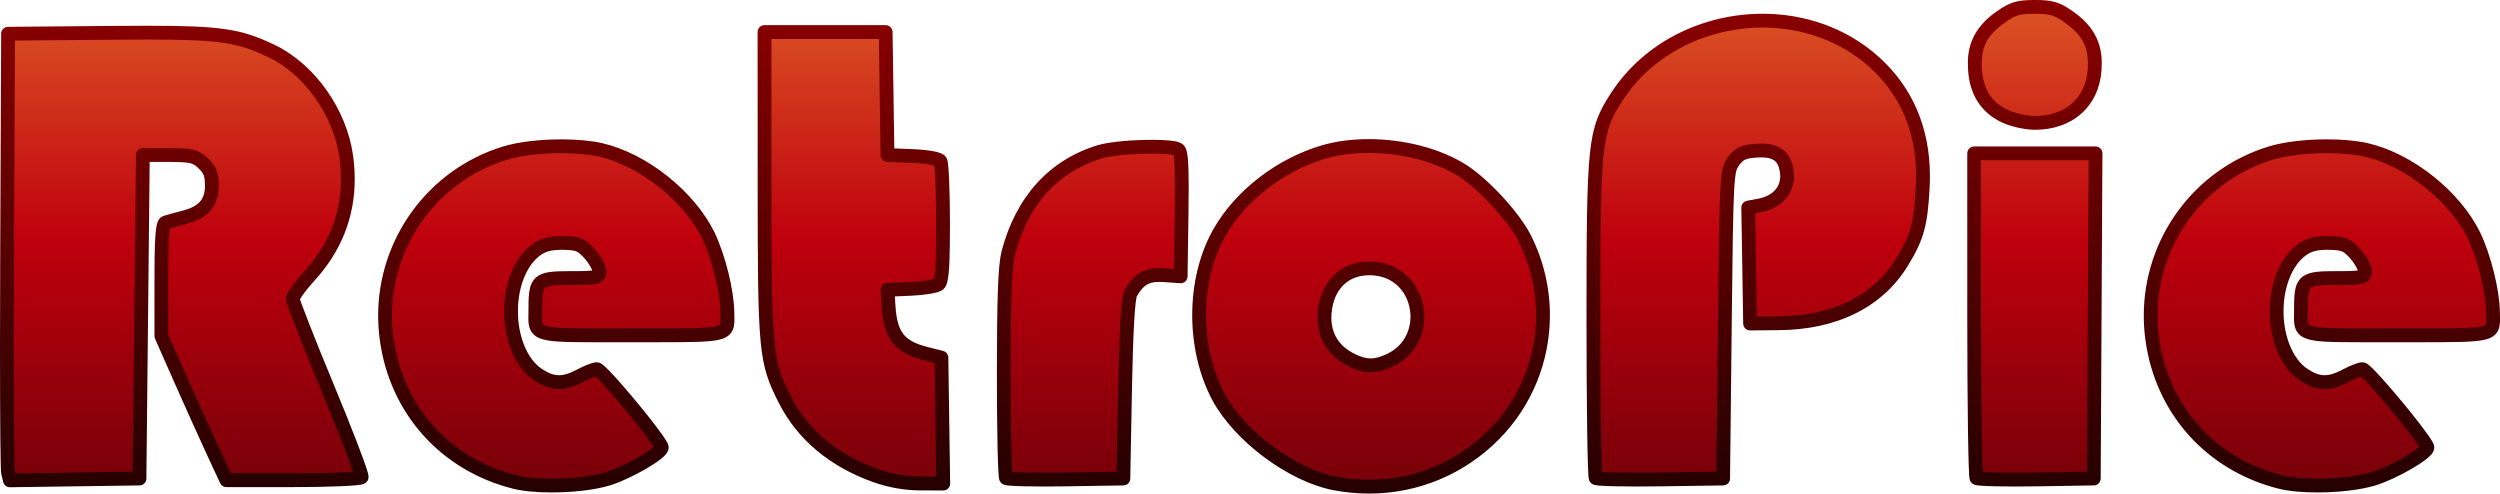 <?xml version="1.0" encoding="utf-8"?>
<!-- Generator: Adobe Illustrator 13.0.0, SVG Export Plug-In . SVG Version: 6.00 Build 14948)  -->
<!DOCTYPE svg PUBLIC "-//W3C//DTD SVG 1.1//EN" "http://www.w3.org/Graphics/SVG/1.1/DTD/svg11.dtd">
<svg version="1.1"
	 id="svg2985" xmlns:dc="http://purl.org/dc/elements/1.1/" xmlns:rdf="http://www.w3.org/1999/02/22-rdf-syntax-ns#" xmlns:cc="http://creativecommons.org/ns#" xmlns:svg="http://www.w3.org/2000/svg" sodipodi:docname="retropie.svg" inkscape:version="0.48.5 r10040" xmlns:inkscape="http://www.inkscape.org/namespaces/inkscape" xmlns:sodipodi="http://sodipodi.sourceforge.net/DTD/sodipodi-0.dtd"
	 xmlns="http://www.w3.org/2000/svg" xmlns:xlink="http://www.w3.org/1999/xlink" x="0px" y="0px" width="724.266px"
	 height="142.988px" viewBox="-11 -11.999 724.266 142.988" enable-background="new -11 -11.999 724.266 142.988"
	 xml:space="preserve">
<sodipodi:namedview  id="namedview2987" inkscape:window-maximized="1" fit-margin-bottom="0" fit-margin-right="0" inkscape:current-layer="svg2985" inkscape:window-y="-8" inkscape:window-x="-8" inkscape:window-height="706" inkscape:window-width="1366" inkscape:pageshadow="2" inkscape:pageopacity="0" guidetolerance="10" inkscape:cy="134.79245" gridtolerance="10" pagecolor="#ffffff" fit-margin-left="0" inkscape:cx="526.78359" objecttolerance="10" showgrid="false" bordercolor="#666666" borderopacity="1" fit-margin-top="0" inkscape:zoom="0.53298174">
	</sodipodi:namedview>
<linearGradient id="path2997_2_" gradientUnits="userSpaceOnUse" x1="351.132" y1="-10" x2="351.132" y2="136">
	<stop  offset="0.005" style="stop-color:#DB5224"/>
	<stop  offset="0.462" style="stop-color:#BF000D"/>
	<stop  offset="1" style="stop-color:#700008"/>
</linearGradient>
<path id="path2997_1_" inkscape:connector-curvature="0" fill="url(#path2997_2_)" d="M138.032,127.621
	c-20.158-5.124-34.294-20.982-37.042-41.555c-3.194-23.91,11.275-46.595,34.245-53.689c7.221-2.23,20.087-2.674,27.75-0.957
	c12.209,2.736,25.717,13.459,31.213,24.779c2.933,6.04,5.501,16.388,5.529,22.275c0.034,7.078,1.741,6.67-27.804,6.67
	c-29.984,0-27.821,0.617-27.821-7.953c0-8.056,0.698-8.643,10.284-8.643c7.59,0,8.263-0.157,8.263-1.937
	c0-1.065-1.252-3.338-2.782-5.05c-2.41-2.698-3.445-3.124-7.736-3.188c-3.537-0.053-5.743,0.499-7.712,1.929
	c-10.096,7.332-9.755,29.477,0.559,36.311c4.093,2.711,7.343,2.777,12.069,0.244c2.003-1.073,4.193-1.93,4.866-1.902
	c1.452,0.059,18.795,20.988,18.795,22.68c0,1.627-9.747,7.292-15.619,9.078C157.958,128.88,144.737,129.326,138.032,127.621z
	 M375.454,128.005c-12.105-2.346-27.432-13.768-33.401-24.889c-7.652-14.256-7.538-34.201,0.274-47.856
	c6.086-10.638,17.666-19.564,30.131-23.225c12.492-3.669,29.647-1.355,40.308,5.436c6.019,3.835,14.821,13.403,17.876,19.43
	c9.631,19.006,6.101,41.898-8.779,56.936C409.701,126.127,392.638,131.337,375.454,128.005z M391.676,92.344
	c12.521-5.94,9.585-24.949-4.092-26.491c-8.283-0.934-14.136,4.146-14.836,12.877c-0.478,5.959,2.251,10.799,7.605,13.489
	C384.582,94.343,387.397,94.375,391.676,92.344L391.676,92.344z M649.543,127.621c-20.158-5.124-34.295-20.982-37.043-41.555
	c-3.193-23.91,11.275-46.595,34.245-53.689c7.221-2.23,20.087-2.674,27.75-0.957c12.209,2.736,25.717,13.459,31.213,24.779
	c2.933,6.04,5.502,16.388,5.529,22.275c0.034,7.078,1.741,6.67-27.804,6.67c-29.983,0-27.82,0.617-27.82-7.953
	c0-8.056,0.698-8.643,10.284-8.643c7.59,0,8.263-0.157,8.263-1.937c0-1.065-1.252-3.338-2.781-5.05
	c-2.41-2.698-3.445-3.124-7.736-3.188c-3.537-0.053-5.743,0.499-7.712,1.929c-10.096,7.332-9.755,29.477,0.559,36.311
	c4.094,2.711,7.343,2.777,12.069,0.244c2.003-1.073,4.193-1.93,4.866-1.902c1.451,0.059,18.794,20.988,18.794,22.68
	c0,1.627-9.746,7.292-15.618,9.078C669.468,128.88,656.248,129.326,649.543,127.621z M242.695,125.808
	c-12.14-4.299-21.183-11.869-26.311-22.027c-5.621-11.135-5.872-13.799-5.888-62.321l-0.015-44.171h17.549h17.549l0.266,17.815
	l0.266,17.815l7.292,0.291c4.315,0.172,7.598,0.77,8.039,1.464c0.41,0.645,0.752,8.697,0.761,17.892
	c0.011,12.488-0.304,16.984-1.246,17.765c-0.693,0.576-4.317,1.18-8.053,1.34l-6.792,0.294l0.312,4.816
	c0.542,8.38,3.16,11.735,10.638,13.643l4.669,1.19l0.266,18.24l0.266,18.24l-6.611-0.021
	C251.286,128.06,246.884,127.291,242.695,125.808L242.695,125.808z M-8.669,124.943c-0.295-1.219-0.416-30.33-0.268-64.691
	l0.27-62.475l29.07-0.259C52.074-2.764,57.104-2.206,67.58,2.75c11.047,5.226,19.993,17.843,21.734,30.656
	c1.797,13.219-1.789,24.811-10.687,34.546c-2.645,2.895-4.809,5.891-4.809,6.66c0,0.768,4.608,12.505,10.241,26.082
	c5.633,13.578,10,25.077,9.704,25.555c-0.295,0.479-9.232,0.869-19.861,0.869H54.579l-3.96-8.541
	c-2.178-4.698-6.415-14.098-9.415-20.889l-5.455-12.346V69.105c0-12.12,0.309-16.34,1.22-16.646c0.671-0.225,3.085-0.887,5.365-1.47
	c5.622-1.439,8.057-4.25,8.057-9.299c0-3.078-0.599-4.602-2.517-6.405c-2.212-2.08-3.423-2.366-10.006-2.366h-7.488l-0.488,46.856
	l-0.488,46.855l-18.768,0.266l-18.767,0.265L-8.669,124.943L-8.669,124.943z M280.463,126.49
	c-0.371-0.369-0.668-14.107-0.662-30.527c0.009-21.748,0.365-31.181,1.313-34.74c4.051-15.209,13.105-25.18,26.578-29.267
	c5.081-1.541,20.537-1.991,22.637-0.658c0.949,0.603,1.18,5.039,0.976,18.776l-0.267,17.987l-4.7-0.337
	c-4.91-0.353-7.33,0.935-9.788,5.208c-0.741,1.286-1.299,10.879-1.618,27.831l-0.488,25.868l-16.653,0.267
	C288.63,127.043,280.833,126.861,280.463,126.49L280.463,126.49z M451.29,126.49c-0.369-0.371-0.672-21.049-0.672-45.953
	c0-51.386,0.328-54.517,6.744-64.444c15.914-24.623,52.862-29.652,74.565-10.15c10.146,9.118,14.919,21.449,14.09,36.403
	c-0.595,10.734-1.527,14.149-5.818,21.29c-6.977,11.61-19.416,17.856-35.878,18.013l-8.312,0.079l-0.267-16.79l-0.267-16.791
	l3.195-0.606c5.826-1.105,8.887-5.171,7.875-10.464c-0.796-4.164-3.357-5.778-8.627-5.436c-3.769,0.245-5.027,0.82-6.692,3.057
	c-1.995,2.68-2.063,3.959-2.538,47.343l-0.488,44.59l-18.12,0.266C460.115,127.041,451.659,126.859,451.29,126.49L451.29,126.49z
	 M561.598,126.49c-0.369-0.369-0.673-21.685-0.673-47.365V32.431h17.581h17.58l-0.254,47.1l-0.253,47.1l-16.654,0.267
	C569.766,127.043,561.969,126.861,561.598,126.49z M570.102,21.785c-5.601-2.544-8.508-6.995-8.942-13.695
	c-0.438-6.752,1.69-11.065,7.493-15.178c3.436-2.436,5.047-2.912,9.844-2.912s6.408,0.477,9.844,2.912
	c5.803,4.113,7.932,8.426,7.493,15.178c-0.614,9.457-7.382,15.512-17.337,15.512C576.08,23.603,572.303,22.785,570.102,21.785
	L570.102,21.785z"/>
<linearGradient id="SVGID_1_" gradientUnits="userSpaceOnUse" x1="351.132" y1="-13.004" x2="351.132" y2="132.996">
	<stop  offset="0" style="stop-color:#8C0000"/>
	<stop  offset="1" style="stop-color:#240000"/>
</linearGradient>
<path fill="url(#SVGID_1_)" d="M385.633,130.99c-3.493,0-7.026-0.337-10.556-1.021l0,0l0.379-1.963l0.381-1.965
	c3.283,0.636,6.562,0.948,9.796,0.948l0,0c13.063-0.004,25.427-5.083,34.81-14.558l0,0c8.91-9.011,13.576-20.949,13.578-33.094l0,0
	c0-7.302-1.688-14.678-5.16-21.531l0,0c-2.731-5.509-11.597-15.163-17.167-18.647l0,0c-6.815-4.36-16.791-6.871-26.197-6.857l0,0
	c-4.416,0-8.702,0.545-12.472,1.652l0,0c-11.953,3.492-23.192,12.178-28.96,22.302l0,0c-3.75,6.54-5.676,14.748-5.672,23.026l0,0
	c-0.004,8.071,1.826,16.193,5.424,22.889l0,0c5.512,10.453,20.722,21.775,32.021,23.87l0,0l-0.381,1.965l-0.381,1.963
	c-12.913-2.594-28.353-14.115-34.782-25.906l0,0c-3.959-7.382-5.898-16.111-5.902-24.78l0,0c0.004-8.891,2.041-17.734,6.202-25.013
	l0,0c6.406-11.155,18.327-20.322,31.304-24.151l0,0c4.212-1.237,8.856-1.817,13.6-1.817l0,0c10.1,0.014,20.647,2.597,28.346,7.485
	l0,0c6.468,4.184,15.207,13.667,18.586,20.213l0,0c3.761,7.42,5.593,15.42,5.593,23.339l0,0
	c0.002,13.167-5.066,26.131-14.735,35.906l0,0c-10.111,10.225-23.537,15.746-37.636,15.746l0,0
	C385.645,130.99,385.638,130.99,385.633,130.99L385.633,130.99z M649.053,129.56l0.492-1.939l0.492-1.938
	c2.493,0.639,6.279,0.982,10.273,0.979l0,0c5.665,0.007,11.853-0.681,15.709-1.862l0,0c3.665-1.1,9.461-4.103,12.519-6.271l0,0
	c0.57-0.391,1.053-0.78,1.381-1.071l0,0c-0.205-0.323-0.479-0.731-0.807-1.193l0,0c-0.884-1.254-2.151-2.924-3.594-4.751l0,0
	c-2.888-3.656-6.489-7.956-9.242-11.021l0,0c-1.365-1.542-2.64-2.837-3.274-3.418l0,0c-0.228,0.071-0.509,0.172-0.817,0.295l0,0
	c-0.79,0.311-1.766,0.76-2.682,1.252l0,0c-2.453,1.311-4.726,2.078-7.044,2.08l0,0c-2.466,0.005-4.779-0.895-7.073-2.422l0,0
	c-6.104-4.123-8.803-12.213-8.833-20.119l0,0c0.025-7.57,2.506-15.275,8.201-19.475l0,0c2.258-1.671,4.964-2.339,8.431-2.317l0,0
	c0.169,0,0.334,0.002,0.49,0.006l0,0c2.191,0.039,3.77,0.135,5.306,0.758l0,0c1.541,0.636,2.647,1.704,3.892,3.097l0,0
	c0.877,0.982,1.642,2.078,2.226,3.136l0,0c0.567,1.094,1.021,1.99,1.063,3.247l0,0c-0.009,0.541-0.006,1.325-0.573,2.186l0,0
	c-0.591,0.854-1.487,1.224-2.254,1.397l0,0c-1.573,0.347-3.603,0.342-7.434,0.353l0,0c-2.671-0.002-4.605,0.056-5.832,0.266l0,0
	c-1.265,0.225-1.588,0.492-1.78,0.734l0,0c-0.142,0.184-0.317,0.541-0.445,1.252l0,0c-0.176,0.936-0.231,2.408-0.228,4.392l0,0
	c0,1.126-0.038,2.076-0.038,2.821l0,0c-0.015,1.13,0.12,1.751,0.219,1.888l0,0c0.079,0.111,0.096,0.263,1.033,0.559l0,0
	c1.848,0.561,6.391,0.713,14.74,0.693l0,0c2.821,0.002,6.087-0.007,9.867-0.009l0,0c3.054,0,5.774,0.002,8.197,0.002l0,0
	c10.297,0.034,15.341-0.164,16.912-0.8l0,0c0.518-0.199,0.531-0.291,0.552-0.313l0,0c0.039-0.013,0.183-0.454,0.17-1.469l0,0
	c0-0.563-0.024-1.263-0.028-2.08l0,0c0.009-5.381-2.551-15.764-5.329-21.411l0,0c-5.104-10.661-18.381-21.197-29.853-23.702l0,0
	c-2.941-0.665-6.87-1.003-10.924-1.001l0,0c-5.781-0.007-11.873,0.697-15.796,1.917l0,0c-19.994,6.171-33.277,24.665-33.277,45.178
	l0,0c0,2.093,0.14,4.21,0.424,6.337l0,0c2.669,19.8,16.151,34.926,35.553,39.882l0,0l-0.492,1.938L649.053,129.56
	c-20.913-5.293-35.704-21.885-38.532-43.229l0,0c-0.308-2.301-0.46-4.596-0.46-6.866l0,0c0-22.246,14.402-42.299,36.096-48.998l0,0
	c4.565-1.403,10.869-2.091,16.978-2.097l0,0c4.275,0.002,8.424,0.342,11.801,1.098l0,0c12.947,2.969,26.688,13.88,32.575,25.858l0,0
	c3.087,6.43,5.666,16.746,5.729,23.141l0,0c0.002,0.75,0.026,1.435,0.026,2.098l0,0c-0.016,1.149-0.024,2.363-0.792,3.615l0,0
	c-0.799,1.259-2.155,1.907-3.669,2.247l0,0c-3.075,0.689-7.932,0.706-17.171,0.72l0,0c-2.423,0-5.146-0.003-8.197,0l0,0
	c-3.773-0.003-7.038,0.006-9.867,0.006l0,0c-9.503-0.045-13.901,0.007-16.904-1.229l0,0c-1.008-0.43-1.911-1.192-2.401-2.146l0,0
	c-0.656-1.275-0.672-2.498-0.687-3.765l0,0c0-0.869,0.038-1.789,0.038-2.821l0,0c0.007-2.301,0.039-4.064,0.402-5.638l0,0
	c0.323-1.552,1.276-3.086,2.766-3.85l0,0c0.965-0.519,2.019-0.767,3.213-0.921l0,0c1.594-0.203,3.484-0.233,5.904-0.235l0,0
	c3.249,0.027,5.296-0.068,6.187-0.183l0,0c-0.008-0.022-0.016-0.046-0.024-0.069l0,0c-0.094-0.26-0.257-0.614-0.469-1.002l0,0
	c-0.426-0.772-1.051-1.67-1.703-2.399l0,0c-1.167-1.304-1.783-1.798-2.437-2.065l0,0c-0.654-0.28-1.742-0.43-3.848-0.456l0,0
	c-0.147-0.002-0.287-0.004-0.422-0.004l0,0c-3.077,0.021-4.573,0.479-6.076,1.552l0,0c-4.176,2.969-6.579,9.518-6.556,16.24l0,0
	c-0.027,7.028,2.606,13.918,7.042,16.784l0,0c1.924,1.265,3.375,1.751,4.864,1.757l0,0c1.404,0.002,3.022-0.466,5.156-1.607l0,0
	c1.058-0.566,2.145-1.069,3.104-1.446l0,0c1.004-0.365,1.644-0.646,2.649-0.694l0,0v-0.001c0.011,0,0.038,0,0.086,0l0,0
	c0.092,0.002,0.261,0.013,0.458,0.062l0,0l-0.001,0.002c0.509,0.104,0.667,0.274,0.889,0.388l0,0
	c0.24,0.158,0.439,0.319,0.657,0.505l0,0c0.428,0.366,0.905,0.831,1.458,1.396l0,0c1.102,1.13,2.484,2.658,3.998,4.395l0,0
	c3.026,3.471,6.553,7.761,9.177,11.172l0,0c1.762,2.303,3.069,4.097,3.712,5.313l0,0c0.162,0.387,0.363,0.566,0.419,1.451l0,0
	c-0.074,1.205-0.561,1.622-0.933,2.107l0,0c-0.409,0.461-0.887,0.878-1.449,1.321l0,0c-1.119,0.875-2.577,1.823-4.221,2.78l0,0
	c-3.287,1.906-7.247,3.808-10.434,4.783l0,0c-4.512,1.361-10.882,2.026-16.874,2.035l0,0
	C656.085,130.658,652.096,130.326,649.053,129.56L649.053,129.56z M137.542,129.56l0.493-1.939L137.542,129.56
	c-20.913-5.293-35.704-21.885-38.531-43.229l0,0c-0.308-2.304-0.46-4.598-0.46-6.868l0,0c0-22.244,14.404-42.299,36.096-48.996l0,0
	c4.565-1.403,10.868-2.091,16.977-2.097l0,0c4.276,0.002,8.424,0.342,11.802,1.098l0,0c12.946,2.969,26.687,13.88,32.575,25.858l0,0
	c3.088,6.432,5.665,16.746,5.729,23.141l0,0c0.002,0.75,0.028,1.435,0.028,2.098l0,0c-0.015,1.149-0.026,2.365-0.792,3.617l0,0
	c-0.801,1.257-2.158,1.907-3.671,2.247l0,0c-3.075,0.688-7.93,0.704-17.169,0.718l0,0c-2.425,0-5.146-0.003-8.2,0l0,0
	c-3.771-0.003-7.037,0.006-9.864,0.008l0,0c-9.503-0.047-13.903,0.005-16.904-1.23l0,0c-1.008-0.43-1.913-1.192-2.403-2.146l0,0
	c-0.655-1.277-0.672-2.498-0.685-3.765l0,0c0-0.865,0.037-1.785,0.037-2.821l0,0c0.006-2.301,0.039-4.064,0.4-5.638l0,0
	c0.326-1.552,1.276-3.086,2.768-3.85l0,0c0.965-0.519,2.018-0.767,3.21-0.921l0,0c1.594-0.203,3.486-0.233,5.905-0.235l0,0
	c3.251,0.027,5.298-0.068,6.188-0.183l0,0c-0.007-0.022-0.016-0.046-0.024-0.069l0,0c-0.094-0.26-0.257-0.614-0.469-1l0,0
	c-0.423-0.774-1.051-1.672-1.706-2.401l0,0c-1.165-1.304-1.781-1.798-2.432-2.065l0,0c-0.657-0.28-1.742-0.43-3.85-0.456l0,0
	c-0.148-0.002-0.287-0.004-0.419-0.004l0,0c-3.078,0.021-4.574,0.479-6.079,1.552l0,0c-4.176,2.969-6.579,9.518-6.553,16.24l0,0
	c-0.03,7.028,2.604,13.918,7.042,16.784l0,0c1.922,1.265,3.373,1.751,4.862,1.757l0,0c1.406,0.002,3.022-0.466,5.156-1.607l0,0
	c1.057-0.566,2.145-1.069,3.104-1.446l0,0c1.003-0.365,1.644-0.646,2.649-0.694l0,0v-0.001c0.011,0,0.039,0,0.085,0l0,0
	c0.092,0.002,0.261,0.013,0.458,0.062l0,0l0,0.002c0.508,0.104,0.667,0.274,0.889,0.388l0,0c0.24,0.158,0.438,0.319,0.657,0.505l0,0
	c0.428,0.366,0.905,0.831,1.46,1.396l0,0c1.1,1.13,2.482,2.658,3.998,4.395l0,0c3.024,3.471,6.551,7.761,9.175,11.172l0,0
	c1.761,2.303,3.071,4.097,3.713,5.313l0,0c0.161,0.387,0.362,0.566,0.417,1.451l0,0c-0.075,1.205-0.561,1.622-0.931,2.107l0,0
	c-0.409,0.461-0.886,0.878-1.449,1.321l0,0c-1.121,0.875-2.579,1.823-4.22,2.78l0,0c-3.29,1.906-7.247,3.808-10.436,4.783l0,0
	c-4.51,1.361-10.881,2.026-16.874,2.035l0,0C144.575,130.658,140.588,130.326,137.542,129.56L137.542,129.56z M164.51,124.799
	c3.667-1.1,9.462-4.103,12.521-6.271l0,0c0.569-0.391,1.052-0.78,1.379-1.071l0,0c-0.205-0.324-0.479-0.731-0.805-1.193l0,0
	c-0.884-1.254-2.153-2.924-3.596-4.751l0,0c-2.887-3.656-6.489-7.956-9.24-11.021l0,0c-1.368-1.542-2.643-2.838-3.276-3.419l0,0
	c-0.227,0.072-0.509,0.173-0.818,0.296l0,0c-0.79,0.311-1.766,0.76-2.682,1.25l0,0c-2.451,1.313-4.724,2.08-7.044,2.082l0,0
	c-2.463,0.005-4.779-0.895-7.073-2.422l0,0c-6.104-4.123-8.803-12.213-8.831-20.119l0,0c0.023-7.57,2.504-15.275,8.2-19.475l0,0
	c2.26-1.671,4.965-2.339,8.433-2.317l0,0c0.167,0,0.332,0.002,0.488,0.006l0,0c2.192,0.039,3.769,0.135,5.306,0.758l0,0
	c1.541,0.636,2.648,1.704,3.889,3.097l0,0c0.877,0.982,1.644,2.078,2.228,3.136l0,0c0.567,1.094,1.021,1.99,1.066,3.247l0,0
	c-0.011,0.541-0.009,1.327-0.576,2.186l0,0c-0.591,0.854-1.488,1.224-2.254,1.397l0,0c-1.571,0.347-3.602,0.342-7.436,0.353l0,0
	c-2.669-0.002-4.604,0.056-5.83,0.266l0,0c-1.265,0.225-1.588,0.492-1.781,0.734l0,0c-0.141,0.184-0.316,0.541-0.445,1.252l0,0
	c-0.176,0.936-0.231,2.408-0.227,4.392l0,0c0,1.124-0.036,2.074-0.036,2.821l0,0c-0.015,1.13,0.12,1.751,0.218,1.888l0,0
	c0.079,0.113,0.094,0.263,1.034,0.559l0,0c1.847,0.561,6.391,0.713,14.74,0.693l0,0c2.818,0.002,6.087-0.007,9.864-0.007l0,0
	c3.057-0.002,5.777,0,8.2,0l0,0c10.294,0.034,15.339-0.162,16.91-0.8l0,0c0.518-0.199,0.531-0.289,0.554-0.311l0,0
	c0.039-0.015,0.182-0.454,0.167-1.471l0,0c0-0.561-0.023-1.261-0.028-2.08l0,0c0.009-5.381-2.551-15.764-5.329-21.411l0,0
	c-5.104-10.661-18.381-21.197-29.853-23.702l0,0c-2.939-0.665-6.871-1.003-10.924-1.001l0,0c-5.781-0.007-11.87,0.697-15.795,1.917
	l0,0c-19.992,6.169-33.275,24.665-33.275,45.176l0,0c0,2.095,0.137,4.21,0.422,6.339l0,0c2.669,19.8,16.148,34.925,35.552,39.882
	l0,0l0-0.002c2.496,0.641,6.279,0.984,10.273,0.98l0,0C154.468,126.668,160.653,125.981,164.51,124.799L164.51,124.799z
	 M255.647,130.074c-4.595-0.016-9.218-0.824-13.616-2.381l0,0l0.668-1.885l-0.668,1.885c-12.541-4.43-22.056-12.352-27.43-23.012
	l0,0c-2.84-5.578-4.495-9.563-5.25-17.853l0,0c-0.784-8.302-0.843-21.097-0.852-45.367l0,0l-0.015-44.171
	c0-0.529,0.214-1.043,0.584-1.415l0,0c0.373-0.372,0.888-0.587,1.415-0.587l0,0h17.55h17.551c1.092,0,1.981,0.878,1.998,1.97l0,0
	l0.266,17.815l0.238,15.922l5.4,0.216c3.37,0.147,6.053,0.478,7.797,1.083l0,0c0.594,0.261,1.157,0.361,1.851,1.308l0,0
	c0.405,0.74,0.334,0.91,0.437,1.329l0,0c0.061,0.377,0.109,0.813,0.158,1.338l0,0c0.095,1.042,0.176,2.418,0.246,4.06l0,0
	c0.14,3.281,0.228,7.613,0.232,12.238l0,0c0,0.225-0.003,0.443,0,0.657l0,0c-0.014,9.049-0.152,13.681-0.713,16.24l0,0
	c-0.229,0.86-0.386,1.609-1.257,2.406l0,0c-0.681,0.522-1.141,0.616-1.759,0.815l0,0c-0.602,0.169-1.295,0.314-2.076,0.442l0,0
	c-1.559,0.262-3.461,0.458-5.409,0.542l0,0l-4.751,0.205l0.18,2.776c0.257,4.025,1.017,6.518,2.299,8.148l0,0
	c1.273,1.633,3.289,2.775,6.838,3.686l0,0l4.668,1.191c0.877,0.223,1.492,1.002,1.507,1.909l0,0l0.265,18.239l0.266,18.24
	c0.009,0.535-0.203,1.057-0.578,1.436l0,0c-0.376,0.381-0.895,0.593-1.43,0.593l0,0L255.647,130.074L255.647,130.074z
	 M255.66,126.075l4.574,0.014l-0.236-16.204l-0.241-16.71l-3.187-0.813c-3.93-0.995-6.963-2.485-9.005-5.103l0,0
	c-2.028-2.615-2.851-5.993-3.136-10.349l0,0l-0.313-4.815c-0.033-0.535,0.15-1.068,0.508-1.466l0,0
	c0.357-0.396,0.869-0.641,1.402-0.662l0,0l6.793-0.295c2.785-0.104,5.654-0.537,6.719-0.877l0,0
	c0.018-0.063,0.036-0.137,0.055-0.221l0,0c0.122-0.531,0.248-1.451,0.34-2.735l0,0c0.189-2.579,0.272-6.644,0.272-12.615l0,0
	c0-0.221,0-0.44,0-0.657l0,0c-0.005-6.425-0.178-12.314-0.415-15.369l0,0c-0.033-0.479-0.076-0.902-0.115-1.221l0,0
	c-0.286-0.084-0.684-0.179-1.156-0.263l0,0c-1.279-0.235-3.109-0.424-5.192-0.505l0,0l-7.294-0.291
	c-1.062-0.043-1.904-0.907-1.92-1.969l0,0l-0.266-17.816L243.612-0.71h-15.579h-15.549l0.015,42.17
	c0.007,24.251,0.08,37.05,0.833,44.992l0,0c0.779,7.958,2.062,10.873,4.842,16.43l0,0c4.882,9.656,13.449,16.874,25.193,21.041l0,0
	l0,0C247.346,125.331,251.525,126.062,255.66,126.075L255.66,126.075z M-10.073,127.631l-0.537-2.218l1.943-0.471l1.943-0.471
	l0.163,0.666l17.172-0.242l16.816-0.237l0.467-44.905l0.488-46.855c0.013-1.098,0.901-1.978,2.001-1.978l0,0l7.489-0.002
	c3.319,0.009,5.351,0.054,7.101,0.458l0,0c1.766,0.392,3.11,1.327,4.274,2.452l0,0c2.251,1.986,3.243,4.591,3.146,7.864l0,0
	c0.013,2.825-0.715,5.369-2.41,7.311l0,0c-1.687,1.941-4.12,3.146-7.153,3.923l0,0c-1.694,0.432-3.524,0.929-4.535,1.222l0,0
	c-0.097,0.463-0.204,1.262-0.281,2.351l0,0C37.831,59,37.75,63.065,37.751,69.105l0,0v15.816l5.285,11.96
	c2.994,6.776,7.232,16.179,9.4,20.855l0,0l3.422,7.382h18.047c4.803,0,9.261-0.081,12.707-0.212l0,0
	c1.881-0.064,3.521-0.165,4.673-0.263l0,0c-0.047-0.14-0.097-0.286-0.149-0.439l0,0c-0.473-1.378-1.171-3.279-2.04-5.559l0,0
	c-1.738-4.559-4.163-10.628-6.883-17.184l0,0c-2.644-6.376-5.062-12.344-6.888-16.973l0,0c-1.836-4.668-3.039-7.834-3.384-9.09l0,0
	c-0.045-0.217-0.103-0.3-0.122-0.786l0,0c0.068-1.04,0.353-1.35,0.635-1.938l0,0c0.304-0.537,0.691-1.122,1.156-1.766l0,0
	c0.931-1.286,2.17-2.804,3.542-4.307l0,0c7.105-7.801,10.599-16.632,10.613-26.706l0,0c-0.002-2.025-0.143-4.097-0.432-6.222l0,0
	C85.732,21.578,77.056,9.396,66.727,4.558l0,0c-4.492-2.121-7.724-3.332-12.649-4.094l0,0c-4.925-0.756-11.581-1.008-22.514-1.006
	l0,0c-3.3-0.002-6.99,0.021-11.14,0.06l0,0l-27.098,0.24l-0.259,60.503C-6.978,70.244-7,79.786-7,88.327l0,0
	c-0.002,19.498,0.113,33.945,0.289,36.139l0,0l-0.013,0.007l-1.943,0.471l-1.943,0.471c-0.109-0.546-0.09-0.74-0.128-1.348l0,0
	c-0.025-0.559-0.047-1.302-0.068-2.232l0,0c-0.041-1.86-0.075-4.461-0.105-7.687l0,0c-0.056-6.448-0.085-15.391-0.088-25.82l0,0
	c0-8.55,0.021-18.096,0.066-28.084l0,0l0.27-62.474c0.004-1.093,0.888-1.981,1.982-1.992l0,0l29.069-0.259
	c4.157-0.036,7.857-0.06,11.177-0.06l0,0c10.99,0,17.792,0.239,23.119,1.053l0,0c5.327,0.809,9.144,2.243,13.754,4.431l0,0
	C80.204,6.56,89.418,19.611,91.299,33.138l0,0c0.311,2.294,0.466,4.546,0.466,6.759l0,0c0.015,11.024-3.946,20.983-11.658,29.405
	l0,0c-1.115,1.22-2.145,2.463-2.932,3.512l0,0c-0.589,0.773-1.052,1.498-1.269,1.888l0,0c0.008,0.024,0.016,0.051,0.025,0.077l0,0
	c0.124,0.381,0.321,0.939,0.576,1.636l0,0c0.512,1.396,1.258,3.35,2.183,5.706l0,0c1.849,4.71,4.407,11.03,7.219,17.809l0,0
	c4.79,11.558,8.632,21.482,9.597,24.802l0,0c0.137,0.535,0.247,0.772,0.272,1.437l0,0c-0.004,0.21-0.013,0.496-0.188,0.898l0,0
	l-0.122,0.233c-0.657,0.878-0.974,0.788-1.203,0.929l0,0c-0.235,0.082-0.419,0.12-0.623,0.158l0,0
	c-0.4,0.077-0.854,0.136-1.413,0.191l0,0c-1.109,0.111-2.609,0.203-4.433,0.284l0,0c-3.641,0.158-8.553,0.257-13.893,0.257l0,0
	H54.581c-0.777,0-1.487-0.454-1.815-1.158l0,0l-3.959-8.542c-2.188-4.719-6.423-14.117-9.43-20.921l0,0L33.922,86.15
	c-0.113-0.254-0.171-0.526-0.171-0.807l0,0V69.105c0.004-7.994,0.12-12.527,0.505-15.085l0,0c0.146-0.871,0.27-1.517,0.662-2.242
	l0,0c0.227-0.396,0.633-0.94,1.417-1.214l0,0c0.826-0.274,3.183-0.916,5.505-1.514l0,0c2.592-0.661,4.187-1.581,5.122-2.666l0,0
	c0.929-1.086,1.419-2.471,1.432-4.691l0,0c-0.096-2.888-0.302-3.328-1.888-4.951l0,0c-1.047-0.956-1.417-1.202-2.453-1.473l0,0
	c-1.055-0.259-2.922-0.354-6.181-0.351l0,0H32.36l-0.467,44.877l-0.488,46.855c-0.011,1.087-0.886,1.963-1.971,1.979l0,0
	l-18.768,0.266l-18.769,0.264c-0.009,0-0.019,0-0.028,0l0,0C-9.053,129.16-9.855,128.532-10.073,127.631L-10.073,127.631z
	 M75.778,74.965l-0.003-0.002C75.775,74.964,75.776,74.964,75.778,74.965L75.778,74.965z M562.77,128.704
	c-0.694-0.068-1.083-0.081-1.691-0.262l0,0c-0.184-0.083-0.402-0.09-0.893-0.537l0,0l1.415-1.414l0.062-0.063l1.354-1.353
	l-1.415,1.415l-1.415,1.414c-0.397-0.43-0.415-0.625-0.485-0.771l0,0c-0.05-0.143-0.068-0.23-0.088-0.31l0,0
	c-0.034-0.156-0.05-0.272-0.066-0.4l0,0c-0.03-0.251-0.054-0.535-0.077-0.893l0,0c-0.045-0.706-0.088-1.683-0.128-2.922l0,0
	c-0.082-2.474-0.154-5.981-0.217-10.281l0,0c-0.122-8.601-0.196-20.356-0.196-33.203l0,0V32.431c0-0.526,0.211-1.042,0.584-1.414
	l0,0c0.374-0.373,0.888-0.587,1.415-0.587l0,0h17.582h17.58c0.533,0,1.042,0.212,1.417,0.591l0,0
	c0.377,0.379,0.584,0.888,0.582,1.421l0,0l-0.255,47.1l-0.252,47.099c-0.007,1.085-0.884,1.972-1.967,1.99l0,0l-16.656,0.266
	c-2.157,0.034-4.239,0.05-6.168,0.05l0,0C568.347,128.946,564.744,128.862,562.77,128.704L562.77,128.704z M563.524,125.99
	L563.524,125.99L563.524,125.99L563.524,125.99z M578.894,124.898l14.697-0.237l0.244-45.141l0.242-45.088h-15.568l-15.581-0.002
	v44.695c-0.002,18.352,0.154,34.487,0.376,42.277l0,0c0.037,1.377,0.084,2.53,0.127,3.34l0,0c0.441,0.03,0.981,0.058,1.599,0.083
	l0,0c1.937,0.076,4.645,0.121,7.761,0.119l0,0C574.699,124.947,576.76,124.932,578.894,124.898L578.894,124.898z M452.574,128.704
	c-0.742-0.066-1.157-0.084-1.764-0.253l0,0c-0.138-0.062-0.288-0.069-0.568-0.258l0,0c-0.132-0.082-0.256-0.179-0.369-0.292l0,0
	c-0.383-0.417-0.406-0.61-0.477-0.756l0,0c-0.052-0.141-0.071-0.23-0.09-0.31l0,0c-0.034-0.156-0.05-0.272-0.066-0.398l0,0
	c-0.032-0.248-0.056-0.526-0.079-0.873l0,0c-0.045-0.689-0.088-1.638-0.129-2.841l0,0c-0.081-2.403-0.154-5.809-0.214-9.981l0,0
	c-0.122-8.344-0.197-19.744-0.199-32.205l0,0c0.004-25.705,0.077-39.33,0.979-47.977l0,0c0.858-8.623,2.816-12.56,6.087-17.553l0,0
	c9.742-15.053,26.901-23.023,43.957-23.025l0,0c12.095,0,24.213,4.016,33.624,12.472l0,0c9.819,8.795,14.866,20.658,14.845,34.608
	l0,0c0,1.117-0.032,2.247-0.095,3.395l0,0c-0.545,10.737-1.688,14.967-6.1,22.208l0,0c-7.355,12.291-20.643,18.859-37.574,18.983
	l0,0l-8.311,0.08c-1.099,0.008-2.002-0.871-2.019-1.97l0,0l-0.268-16.79l-0.266-16.791c-0.017-0.972,0.67-1.816,1.627-1.997l0,0
	l3.193-0.605c2.219-0.422,3.822-1.301,4.856-2.401l0,0c1.031-1.11,1.572-2.442,1.583-4.147l0,0c0-0.495-0.051-1.023-0.153-1.575l0,0
	c-0.321-1.609-0.833-2.415-1.526-2.943l0,0c-0.698-0.533-1.873-0.914-3.836-0.914l0,0c-0.372,0.003-0.76,0.013-1.173,0.043l0,0
	c-1.809,0.113-2.831,0.321-3.433,0.605l0,0c-0.597,0.281-1.025,0.645-1.785,1.648l0,0c-0.451,0.634-0.578,0.781-0.835,1.721l0,0
	c-0.237,0.931-0.453,2.613-0.611,5.602l0,0c-0.321,5.986-0.458,17.162-0.696,38.85l0,0l-0.487,44.591
	c-0.013,1.085-0.884,1.961-1.97,1.978l0,0l-18.121,0.266c-2.333,0.032-4.583,0.047-6.667,0.05l0,0
	C458.61,128.943,454.691,128.86,452.574,128.704L452.574,128.704z M451.295,126.488l0.062-0.061L451.295,126.488L451.295,126.488z
	 M470.054,124.896l16.17-0.237l0.469-42.639c0.377-32.607,0.433-41.233,1.426-45.383l0,0c0.332-1.41,0.961-2.427,1.507-3.136l0,0
	c0.907-1.23,1.939-2.271,3.332-2.897l0,0c1.385-0.625,2.875-0.826,4.822-0.959l0,0c0.503-0.037,0.986-0.052,1.444-0.052l0,0
	c2.434,0.002,4.557,0.458,6.239,1.715l0,0c1.688,1.261,2.644,3.197,3.052,5.397l0,0c0.146,0.779,0.223,1.556,0.226,2.32l0,0
	c0.008,2.619-0.938,5.062-2.669,6.887l0,0c-1.728,1.835-4.154,3.051-7.024,3.594l0,0l-1.541,0.291l0.239,15.108l0.235,14.803
	l6.324-0.061c15.992-0.188,27.584-6.112,34.183-17.043l0,0c4.17-7.039,4.891-9.64,5.535-20.367l0,0
	c0.058-1.078,0.088-2.136,0.088-3.176l0,0c-0.021-13.015-4.549-23.545-13.517-31.634l0,0c-8.6-7.726-19.73-11.443-30.952-11.446l0,0
	c-15.841-0.002-31.715,7.43-40.597,21.195l0,0c-3.146,4.934-4.562,7.527-5.469,15.798l0,0c-0.867,8.246-0.959,21.88-0.955,47.562
	l0,0c-0.002,17.799,0.154,33.448,0.377,41.008l0,0c0.035,1.305,0.081,2.405,0.123,3.187l0,0c0.503,0.033,1.134,0.065,1.865,0.092
	l0,0c2.11,0.077,5.063,0.122,8.459,0.12l0,0C465.511,124.945,467.742,124.93,470.054,124.896L470.054,124.896z M281.637,128.704
	c-0.695-0.068-1.085-0.081-1.691-0.262l0,0c-0.184-0.083-0.402-0.09-0.893-0.534l0,0l1.413-1.417l0.122-0.123l0,0l-0.122,0.123
	l-1.413,1.417c-0.485-0.544-0.451-0.732-0.532-0.901l0,0c-0.05-0.158-0.071-0.268-0.092-0.379l0,0
	c-0.038-0.214-0.063-0.422-0.088-0.672l0,0c-0.05-0.492-0.09-1.133-0.131-1.935l0,0c-0.081-1.604-0.153-3.84-0.214-6.571l0,0
	c-0.119-5.462-0.192-12.896-0.192-21.011l0,0c0-0.154-0.003-0.319,0-0.478l0,0c0.03-21.826,0.314-31.104,1.38-35.255l0,0
	c4.138-15.712,13.79-26.417,27.932-30.666l0,0c3.492-1.033,10.114-1.516,15.646-1.534l0,0c1.88,0.002,3.607,0.064,5.032,0.201l0,0
	c1.471,0.184,2.455,0.244,3.608,0.9l0,0c0.899,0.621,1.113,1.323,1.322,1.954l0,0c0.191,0.659,0.305,1.39,0.396,2.325l0,0
	c0.18,1.861,0.253,4.532,0.255,8.437l0,0c0,2.189-0.026,4.76-0.068,7.78l0,0L333.04,68.09c-0.009,0.548-0.242,1.072-0.648,1.443l0,0
	c-0.405,0.372-0.946,0.561-1.494,0.521l0,0l-4.704-0.338c-0.465-0.034-0.896-0.052-1.297-0.049l0,0
	c-1.758,0.006-2.834,0.297-3.759,0.879l0,0c-0.913,0.578-1.807,1.575-2.81,3.309l0,0c-0.002,0.001-0.002,0.003-0.002,0.005l0,0
	c-0.018,0.06-0.053,0.182-0.084,0.347l0,0c-0.07,0.332-0.148,0.833-0.225,1.469l0,0c-0.154,1.277-0.303,3.097-0.435,5.412l0,0
	c-0.271,4.632-0.49,11.252-0.649,19.712l0,0l-0.487,25.868c-0.021,1.078-0.888,1.943-1.97,1.962l0,0l-16.652,0.266
	c-2.158,0.034-4.24,0.05-6.169,0.05l0,0C287.213,128.946,283.609,128.862,281.637,128.704L281.637,128.704z M297.76,124.898
	l14.723-0.235l0.451-23.939c0.294-14.909,0.715-23.971,1.392-27.329l0,0c0.12-0.518,0.188-0.898,0.492-1.459l0,0
	c1.184-2.06,2.468-3.676,4.171-4.763l0,0c1.705-1.089,3.701-1.513,5.908-1.505l0,0c0.514,0,1.042,0.021,1.586,0.061l0,0l2.59,0.186
	l0.234-15.867c0.045-3.008,0.069-5.563,0.069-7.723l0,0c0-3.154-0.052-5.473-0.159-7.091l0,0c-0.061-1.096-0.182-1.894-0.272-2.319
	l0,0c-0.02-0.005-0.04-0.009-0.062-0.014l0,0c-0.35-0.077-0.863-0.151-1.477-0.212l0,0c-1.229-0.119-2.857-0.182-4.645-0.18l0,0
	c-5.2-0.02-11.942,0.563-14.486,1.359l0,0c-12.809,3.928-21.262,13.163-25.227,27.871l0,0c-0.83,2.968-1.256,12.555-1.245,34.235
	l0,0c-0.002,0.146-0.002,0.302,0,0.465l0,0c-0.002,11.388,0.146,21.441,0.357,26.462l0,0c0.028,0.713,0.063,1.342,0.097,1.839l0,0
	c0.448,0.031,1.002,0.061,1.637,0.086l0,0c1.938,0.076,4.646,0.121,7.761,0.119l0,0C293.564,124.947,295.625,124.932,297.76,124.898
	L297.76,124.898z M379.456,94.005c-5.548-2.737-8.806-7.915-8.76-13.955l0,0c0-0.49,0.021-0.984,0.062-1.48l0,0
	c0.347-4.395,1.922-8.131,4.557-10.766l0,0c2.628-2.64,6.277-4.073,10.356-4.063l0,0c0.705,0,1.42,0.043,2.139,0.124l0,0
	c8.858,0.989,13.869,8.506,13.819,15.864l0,0c0.028,5.633-2.905,11.473-9.031,14.391l0,0c-0.021,0.012-0.043,0.022-0.064,0.032l0,0
	c-2.243,1.062-4.304,1.687-6.436,1.687l0,0C383.884,95.841,381.759,95.166,379.456,94.005L379.456,94.005z M385.671,67.742
	c-3.182,0.009-5.671,1.047-7.527,2.892l0,0c-1.849,1.85-3.105,4.605-3.4,8.26l0,0c-0.032,0.394-0.047,0.781-0.047,1.157l0,0
	c0.045,4.659,2.198,8.136,6.558,10.381l0,0c2.008,1.006,3.456,1.406,4.844,1.408l0,0c1.318,0,2.729-0.367,4.649-1.266l0,0
	c0.023-0.013,0.048-0.024,0.071-0.036l0,0c4.696-2.245,6.785-6.455,6.813-10.808l0,0c-0.051-5.706-3.643-11.139-10.271-11.89l0,0
	c-0.567-0.064-1.114-0.099-1.641-0.099l0,0C385.703,67.742,385.688,67.742,385.671,67.742L385.671,67.742z M578.498,25.602
	c-2.812-0.025-6.556-0.831-9.147-1.963l0,0c-0.025-0.011-0.051-0.021-0.075-0.032l0,0c-6.222-2.744-9.724-8.183-10.11-15.387l0,0
	c-0.039-0.604-0.061-1.198-0.061-1.78l0,0c-0.083-6.365,2.733-11.256,8.393-15.16l0,0c1.774-1.258,3.262-2.14,5.002-2.655l0,0
	c1.74-0.512,3.546-0.623,5.999-0.623l0,0c2.453,0,4.262,0.111,5.999,0.623l0,0c1.74,0.516,3.228,1.397,5.002,2.655l0,0
	c5.657,3.904,8.472,8.795,8.39,15.16l0,0c0,0.584-0.021,1.171-0.058,1.78l0,0c-0.327,5.171-2.397,9.602-5.828,12.662l0,0
	c-3.42,3.063-8.11,4.72-13.474,4.72l0,0C578.519,25.602,578.508,25.602,578.498,25.602L578.498,25.602z M570.104,21.786v0.005
	V21.786l0.828-1.821L570.104,21.786L570.104,21.786z M570.932,19.964c1.805,0.848,5.571,1.663,7.566,1.638l0,0
	c4.578-0.005,8.238-1.377,10.838-3.699l0,0c2.595-2.333,4.215-5.656,4.502-9.929l0,0c0.031-0.541,0.051-1.053,0.051-1.534l0,0
	c-0.083-5.287-1.729-8.264-6.703-11.896l0,0c-1.661-1.176-2.699-1.751-3.822-2.083l0,0C582.239-7.875,580.842-8,578.498-8l0,0
	c-2.344,0-3.741,0.126-4.865,0.462l0,0c-1.123,0.332-2.161,0.907-3.822,2.083l0,0c-4.977,3.63-6.624,6.608-6.708,11.896l0,0
	c0,0.485,0.02,0.991,0.054,1.521l0,0C563.641,14.154,565.952,17.619,570.932,19.964L570.932,19.964L570.932,19.964L570.932,19.964z"
	/>
</svg>
